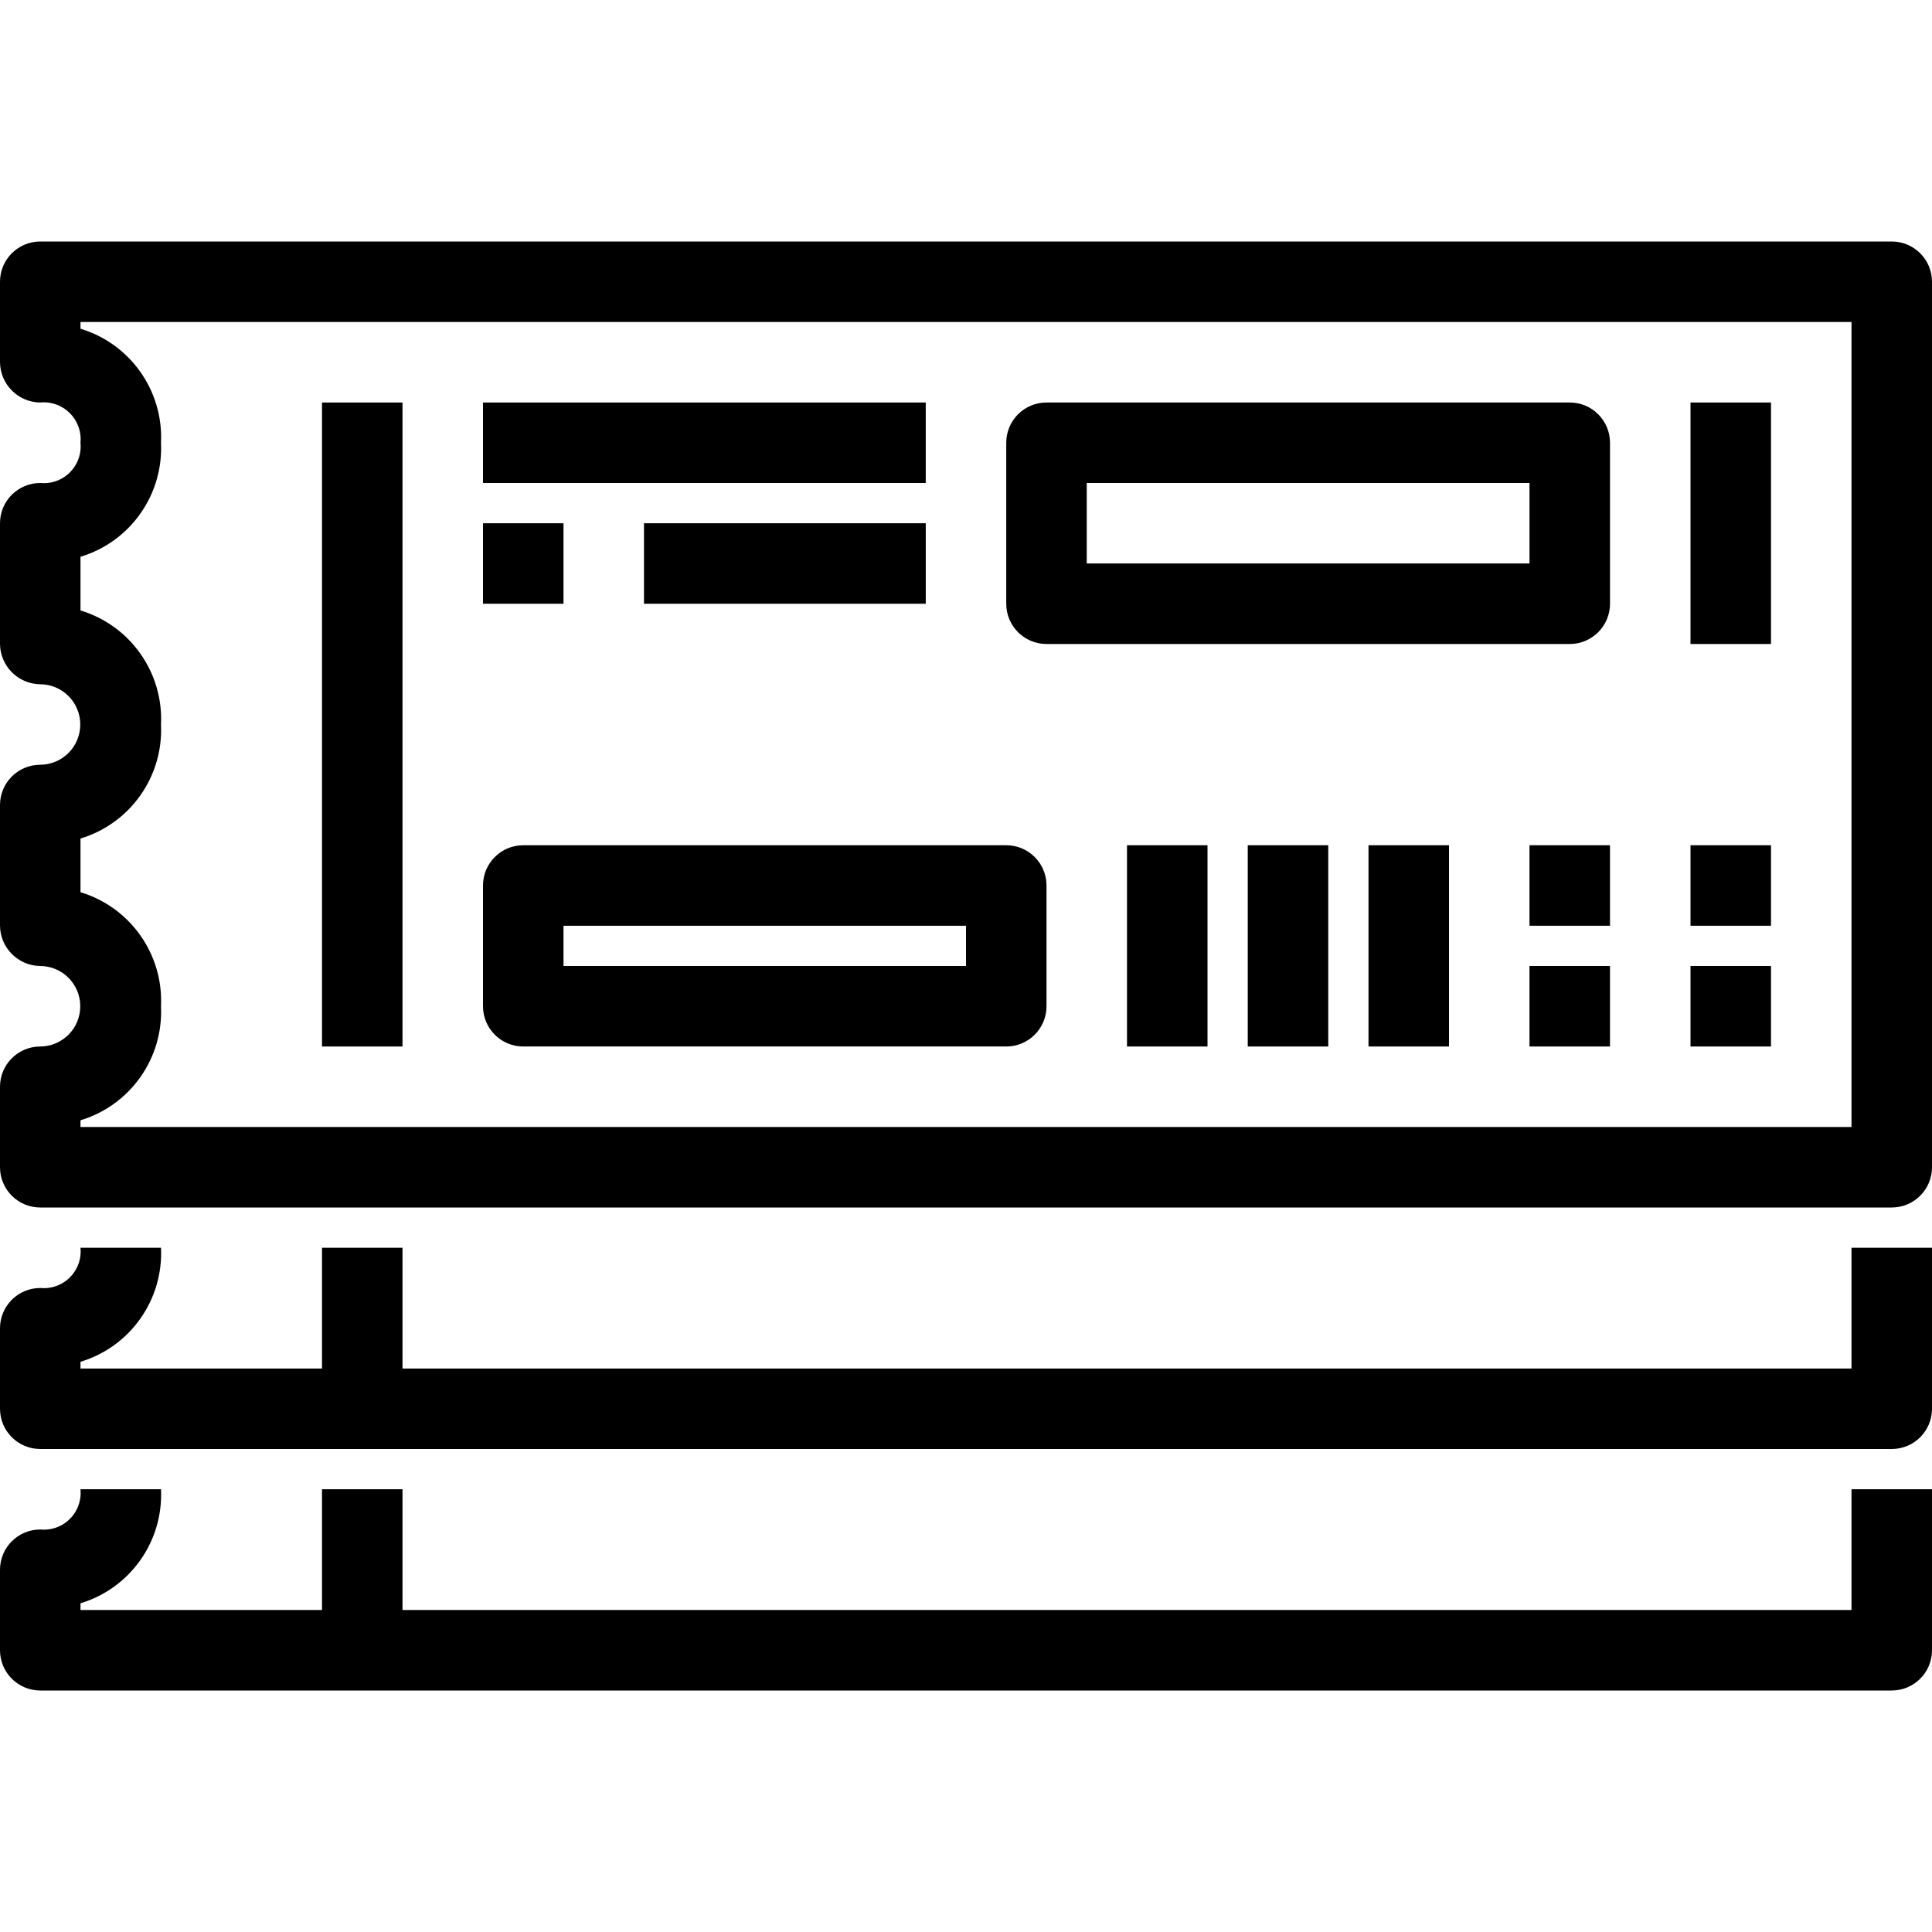 <?xml version="1.0" encoding="iso-8859-1"?>
<!-- Generator: Adobe Illustrator 19.0.0, SVG Export Plug-In . SVG Version: 6.00 Build 0)  -->
<svg version="1.1" id="Capa_1" xmlns="http://www.w3.org/2000/svg" xmlns:xlink="http://www.w3.org/1999/xlink" x="0px" y="0px"
	 viewBox="0 0 512 512" style="enable-background:new 0 0 512 512;" xml:space="preserve">
<g>
	<g>
		<g>
			<path d="M501.333,64H10.667C4.776,64,0,68.776,0,74.667V96c0.067,5.813,4.727,10.529,10.539,10.667
				c0.649-0.069,1.304-0.073,1.954-0.012c5.39,0.507,9.348,5.288,8.841,10.678c0.062,0.634,0.062,1.273,0,1.907
				c-0.526,5.365-5.302,9.286-10.667,8.76C4.776,128,0,132.776,0,138.667v32c0.067,5.813,4.727,10.529,10.539,10.667
				c5.891-0.035,10.695,4.712,10.731,10.603c0.035,5.891-4.712,10.695-10.603,10.731C4.776,202.667,0,207.442,0,213.333v32
				c0.067,5.813,4.727,10.529,10.539,10.667c5.891-0.035,10.695,4.712,10.731,10.603s-4.712,10.695-10.603,10.731
				C4.776,277.333,0,282.109,0,288v21.333C0,315.224,4.776,320,10.667,320h490.667c5.891,0,10.667-4.776,10.667-10.667V74.667
				C512,68.776,507.224,64,501.333,64z M490.667,298.667H21.333v-1.781c13.201-3.987,21.996-16.445,21.333-30.219
				c0.662-13.774-8.133-26.232-21.333-30.219v-14.229c13.201-3.987,21.996-16.445,21.333-30.219
				c0.662-13.774-8.133-26.232-21.333-30.219v-14.229c13.201-3.987,21.996-16.445,21.333-30.219
				c0.662-13.774-8.133-26.232-21.333-30.219v-1.781h469.333V298.667z"/>
			<path d="M490.667,362.667h-384v-32H85.333v32h-64v-1.781c13.201-3.987,21.996-16.445,21.333-30.219H21.333
				c0.062,0.634,0.062,1.273,0,1.907c-0.526,5.365-5.302,9.286-10.667,8.76C4.776,341.333,0,346.109,0,352v21.333
				C0,379.224,4.776,384,10.667,384h490.667c5.891,0,10.667-4.776,10.667-10.667v-42.667h-21.333V362.667z"/>
			<path d="M490.667,426.667h-384v-32H85.333v32h-64v-1.781c13.201-3.987,21.996-16.445,21.333-30.219H21.333
				c0.062,0.634,0.062,1.273,0,1.907c-0.526,5.365-5.302,9.286-10.667,8.76C4.776,405.333,0,410.109,0,416v21.333
				C0,443.224,4.776,448,10.667,448h490.667c5.891,0,10.667-4.776,10.667-10.667v-42.667h-21.333V426.667z"/>
			<rect x="85.333" y="106.667" width="21.333" height="170.667"/>
			<path d="M138.667,277.333h128c5.891,0,10.667-4.776,10.667-10.667v-32c0-5.891-4.776-10.667-10.667-10.667h-128
				c-5.891,0-10.667,4.776-10.667,10.667v32C128,272.558,132.776,277.333,138.667,277.333z M149.333,245.333H256V256H149.333
				V245.333z"/>
			<path d="M277.333,170.667H416c5.891,0,10.667-4.776,10.667-10.667v-42.667c0-5.891-4.776-10.667-10.667-10.667H277.333
				c-5.891,0-10.667,4.776-10.667,10.667V160C266.667,165.891,271.442,170.667,277.333,170.667z M288,128h117.333v21.333H288V128z"
				/>
			<rect x="448" y="106.667" width="21.333" height="64"/>
			<rect x="128" y="106.667" width="117.333" height="21.333"/>
			<rect x="128" y="138.667" width="21.333" height="21.333"/>
			<rect x="170.667" y="138.667" width="74.667" height="21.333"/>
			<rect x="298.667" y="224" width="21.333" height="53.333"/>
			<rect x="330.667" y="224" width="21.333" height="53.333"/>
			<rect x="362.667" y="224" width="21.333" height="53.333"/>
			<rect x="405.333" y="224" width="21.333" height="21.333"/>
			<rect x="448" y="224" width="21.333" height="21.333"/>
			<rect x="405.333" y="256" width="21.333" height="21.333"/>
			<rect x="448" y="256" width="21.333" height="21.333"/>
		</g>
	</g>
</g>
<g>
</g>
<g>
</g>
<g>
</g>
<g>
</g>
<g>
</g>
<g>
</g>
<g>
</g>
<g>
</g>
<g>
</g>
<g>
</g>
<g>
</g>
<g>
</g>
<g>
</g>
<g>
</g>
<g>
</g>
</svg>
